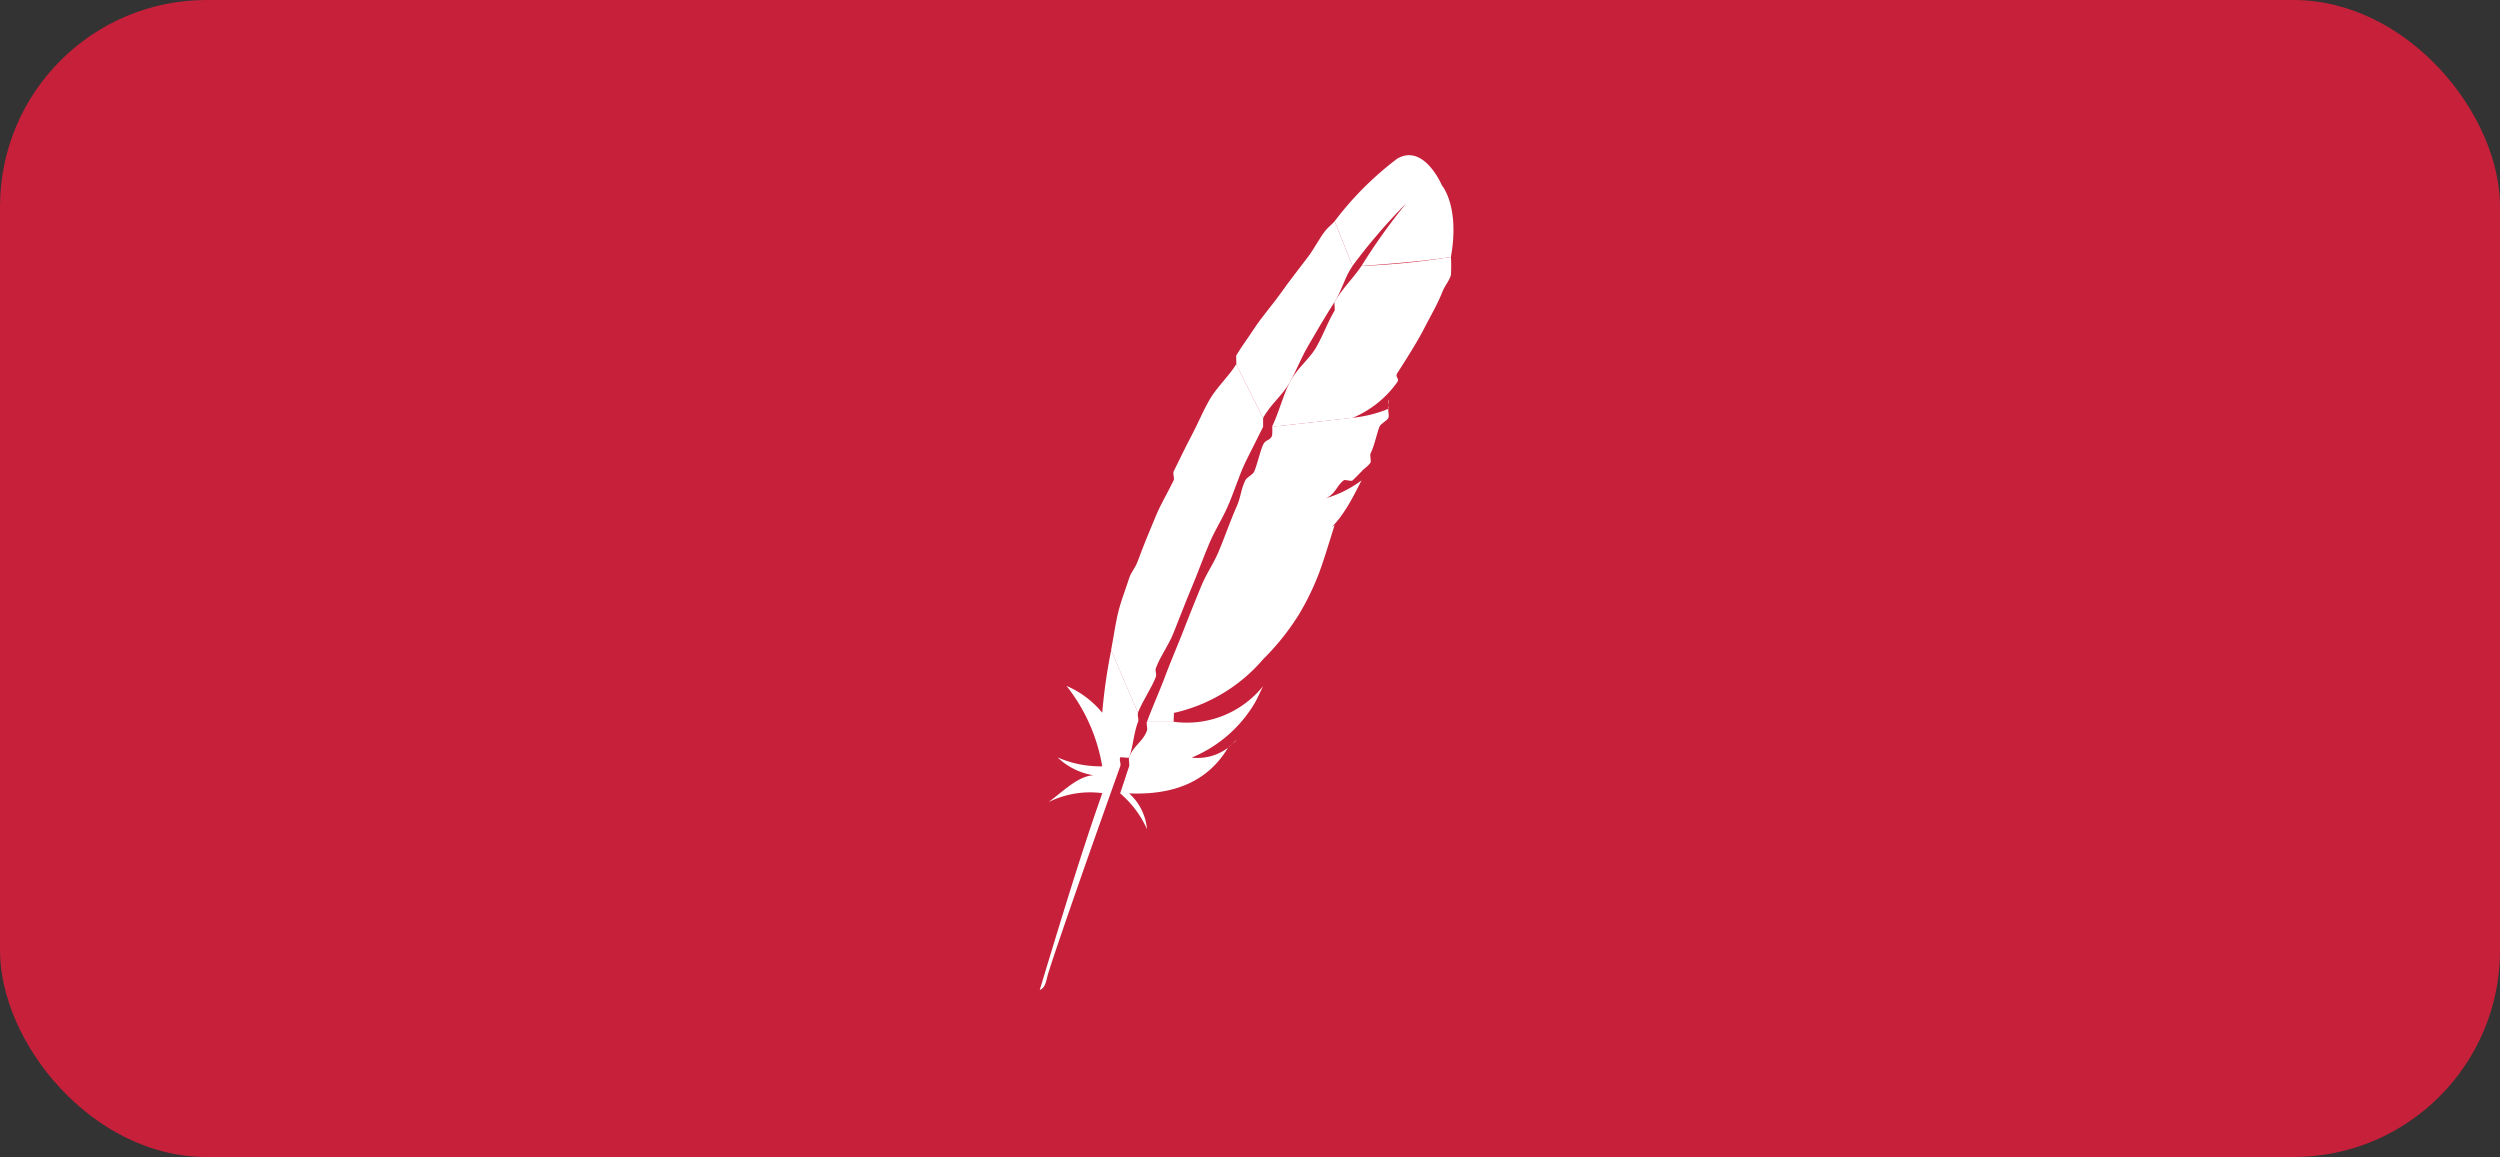 <svg xmlns="http://www.w3.org/2000/svg" width="121" height="56" viewBox="0 0 121 56">
  <rect x="0" y="0" width="121" height="56" fill="#333333" stroke="none"/>
  <g id="apache" transform="translate(0.056 -0.448)">
    <rect id="box" width="121" height="56" rx="10" transform="translate(-0.056 0.448)" fill="#c7203a"/>
    <g id="apache-2" data-name="apache" transform="translate(50.265 7.961)">
      <path id="Path_26" data-name="Path 26" d="M184.056.4a15.508,15.508,0,0,0-3.028,3.028h0l.865,2.163h0a27.726,27.726,0,0,1,2.6-3.028h0a28.04,28.04,0,0,0-2.163,3.028h0s2.947-.2,4.326-.433h0c.439-2.46-.433-3.461-.433-3.461S185.356-.359,184.056.4Z" transform="translate(-166.753 -0.233)" fill="#fff"/>
      <path id="Path_27" data-name="Path 27" d="M123.718,48.024c.353-.65.513-1.111.865-1.73.368-.642.914-1.56,1.3-2.163.024-.031-.016.039,0,0,.376-.6.481-1.182.865-1.73l-.865-2.163c-.086.1-.346.323-.433.433-.329.415-.513.828-.865,1.3-.4.533-.882,1.135-1.3,1.73-.384.548-.914,1.143-1.3,1.73-.329.509-.536.757-.865,1.3-.016.024.016.409,0,.433h0l1.3,2.6h0C122.742,49.127,123.389,48.635,123.718,48.024Z" transform="translate(-111.606 -37.041)" fill="#fff"/>
      <path id="Path_28" data-name="Path 28" d="M46.212,140.448c.259-.674.591-1.041.865-1.73.266-.658.583-1.5.865-2.163s.575-1.489.865-2.163.56-1.056.865-1.73.552-1.5.865-2.163c.11-.235.315-.63.433-.865.2-.407.237-.466.433-.865.008-.024-.008-.409,0-.433l-1.3-2.6h0c-.345.572-.961,1.135-1.3,1.73s-.536,1.111-.865,1.73c-.282.525-.6,1.2-.865,1.73-.055.11.055.323,0,.433-.329.674-.6,1.1-.865,1.73-.3.705-.63,1.52-.865,2.163-.157.423-.3.473-.433.865-.1.329-.339.969-.433,1.3-.227.784-.276,1.379-.433,2.163h0l1.3,3.028h0c.2-.533.654-1.182.865-1.73C46.267,140.724,46.157,140.6,46.212,140.448Z" transform="translate(-40.589 -115.623)" fill="#fff"/>
      <path id="Path_29" data-name="Path 29" d="M4.058,304.6a27.084,27.084,0,0,0-.433,3.028h0a4.547,4.547,0,0,0-1.73-1.3,8.534,8.534,0,0,1,1.73,3.893,5.182,5.182,0,0,1-2.163-.433,3.267,3.267,0,0,0,1.73.865c-.729.047-1.4.726-2.163,1.3a4.509,4.509,0,0,1,2.6-.433C2.6,314.432,1.632,317.641.6,321.042c.313-.094.323-.575.433-.865.18-.619,1.557-4.629,3.461-9.949.055-.149-.055-.284,0-.433.016-.039.417.039.433,0,.2-.556.213-1.151.433-1.73.047-.133-.047-.3,0-.433h0l-1.3-3.028C4.058,304.643,4.066,304.573,4.058,304.6Z" transform="translate(-0.598 -280.644)" fill="#fff"/>
      <path id="Path_30" data-name="Path 30" d="M147.629,61.947c-.337.517-.9,1.064-1.3,1.73-.024.031.023.4,0,.433-.345.58-.481,1.033-.865,1.73-.329.6-.937,1.033-1.3,1.73-.313.6-.536,1.481-.865,2.163h0L147.2,69.3h0a5.018,5.018,0,0,0,2.163-1.73c.125-.18-.125-.237,0-.433.392-.611.961-1.5,1.3-2.163.329-.642.638-1.158.865-1.73.141-.368.354-.567.433-.865a7.964,7.964,0,0,0,0-.865A36.165,36.165,0,0,1,147.629,61.947Z" transform="translate(-132.056 -56.588)" fill="#fff"/>
      <path id="Path_31" data-name="Path 31" d="M73.255,152.838c-.125.266-.3.158-.433.433-.141.3-.292.984-.433,1.3-.071.157-.362.276-.433.433-.227.486-.2.781-.433,1.3-.282.635-.575,1.481-.865,2.163-.282.658-.583,1.025-.865,1.73-.274.666-.591,1.458-.865,2.163-.251.635-.614,1.489-.865,2.163h0c-.251.666-.607,1.466-.865,2.163h1.3c-.024-.008.023-.425,0-.433a7.968,7.968,0,0,0,4.326-2.6,11.969,11.969,0,0,0,1.73-2.163,12.712,12.712,0,0,0,.865-1.73c.282-.674.607-1.8.865-2.6a2.716,2.716,0,0,1-.865.433c-.071.016-.354-.016-.433,0s.071.417,0,.433c1.348-.517,1.976-1.806,2.6-3.028a5.464,5.464,0,0,1-1.73.865c-.094.023.1-.016,0,0h0c.47-.2.52-.607.865-.865.071-.055.362.063.433,0,.1-.094.339-.339.433-.433.063-.063-.063.071,0,0,.133-.157.315-.245.433-.433.039-.055-.039-.378,0-.433.047-.086-.039.086,0,0,.188-.376.315-1,.433-1.3.063-.149.386-.3.433-.433.016-.047-.024.047,0,0,.047-.141-.031-.315,0-.433a1.967,1.967,0,0,0,0-.433c-.047.039.063.393,0,.433a6.084,6.084,0,0,1-1.73.433h0c-.078.016.063-.016,0,0,.005-.005-1.375.162-3.893.433A2.609,2.609,0,0,1,73.255,152.838Z" transform="translate(-62.008 -139.26)" fill="#fff"/>
      <path id="Path_32" data-name="Path 32" d="M51.726,328.789c-.2.541-.669.734-.865,1.3h0c-.031.078.031.346,0,.433-.133.384-.166.514-.433,1.3a4.876,4.876,0,0,1,1.3,1.73,2.634,2.634,0,0,0-.865-1.73c2.17.094,3.795-.58,4.758-2.163.086-.141.362-.276.433-.433a2.437,2.437,0,0,1-2.163.865h0a6.374,6.374,0,0,0,3.028-2.6c.157-.259.276-.56.433-.865a4.726,4.726,0,0,1-4.326,1.73h-1.3C51.687,328.442,51.765,328.687,51.726,328.789Z" transform="translate(-46.535 -300.936)" fill="#fff"/>
    </g>
  </g>
</svg>

